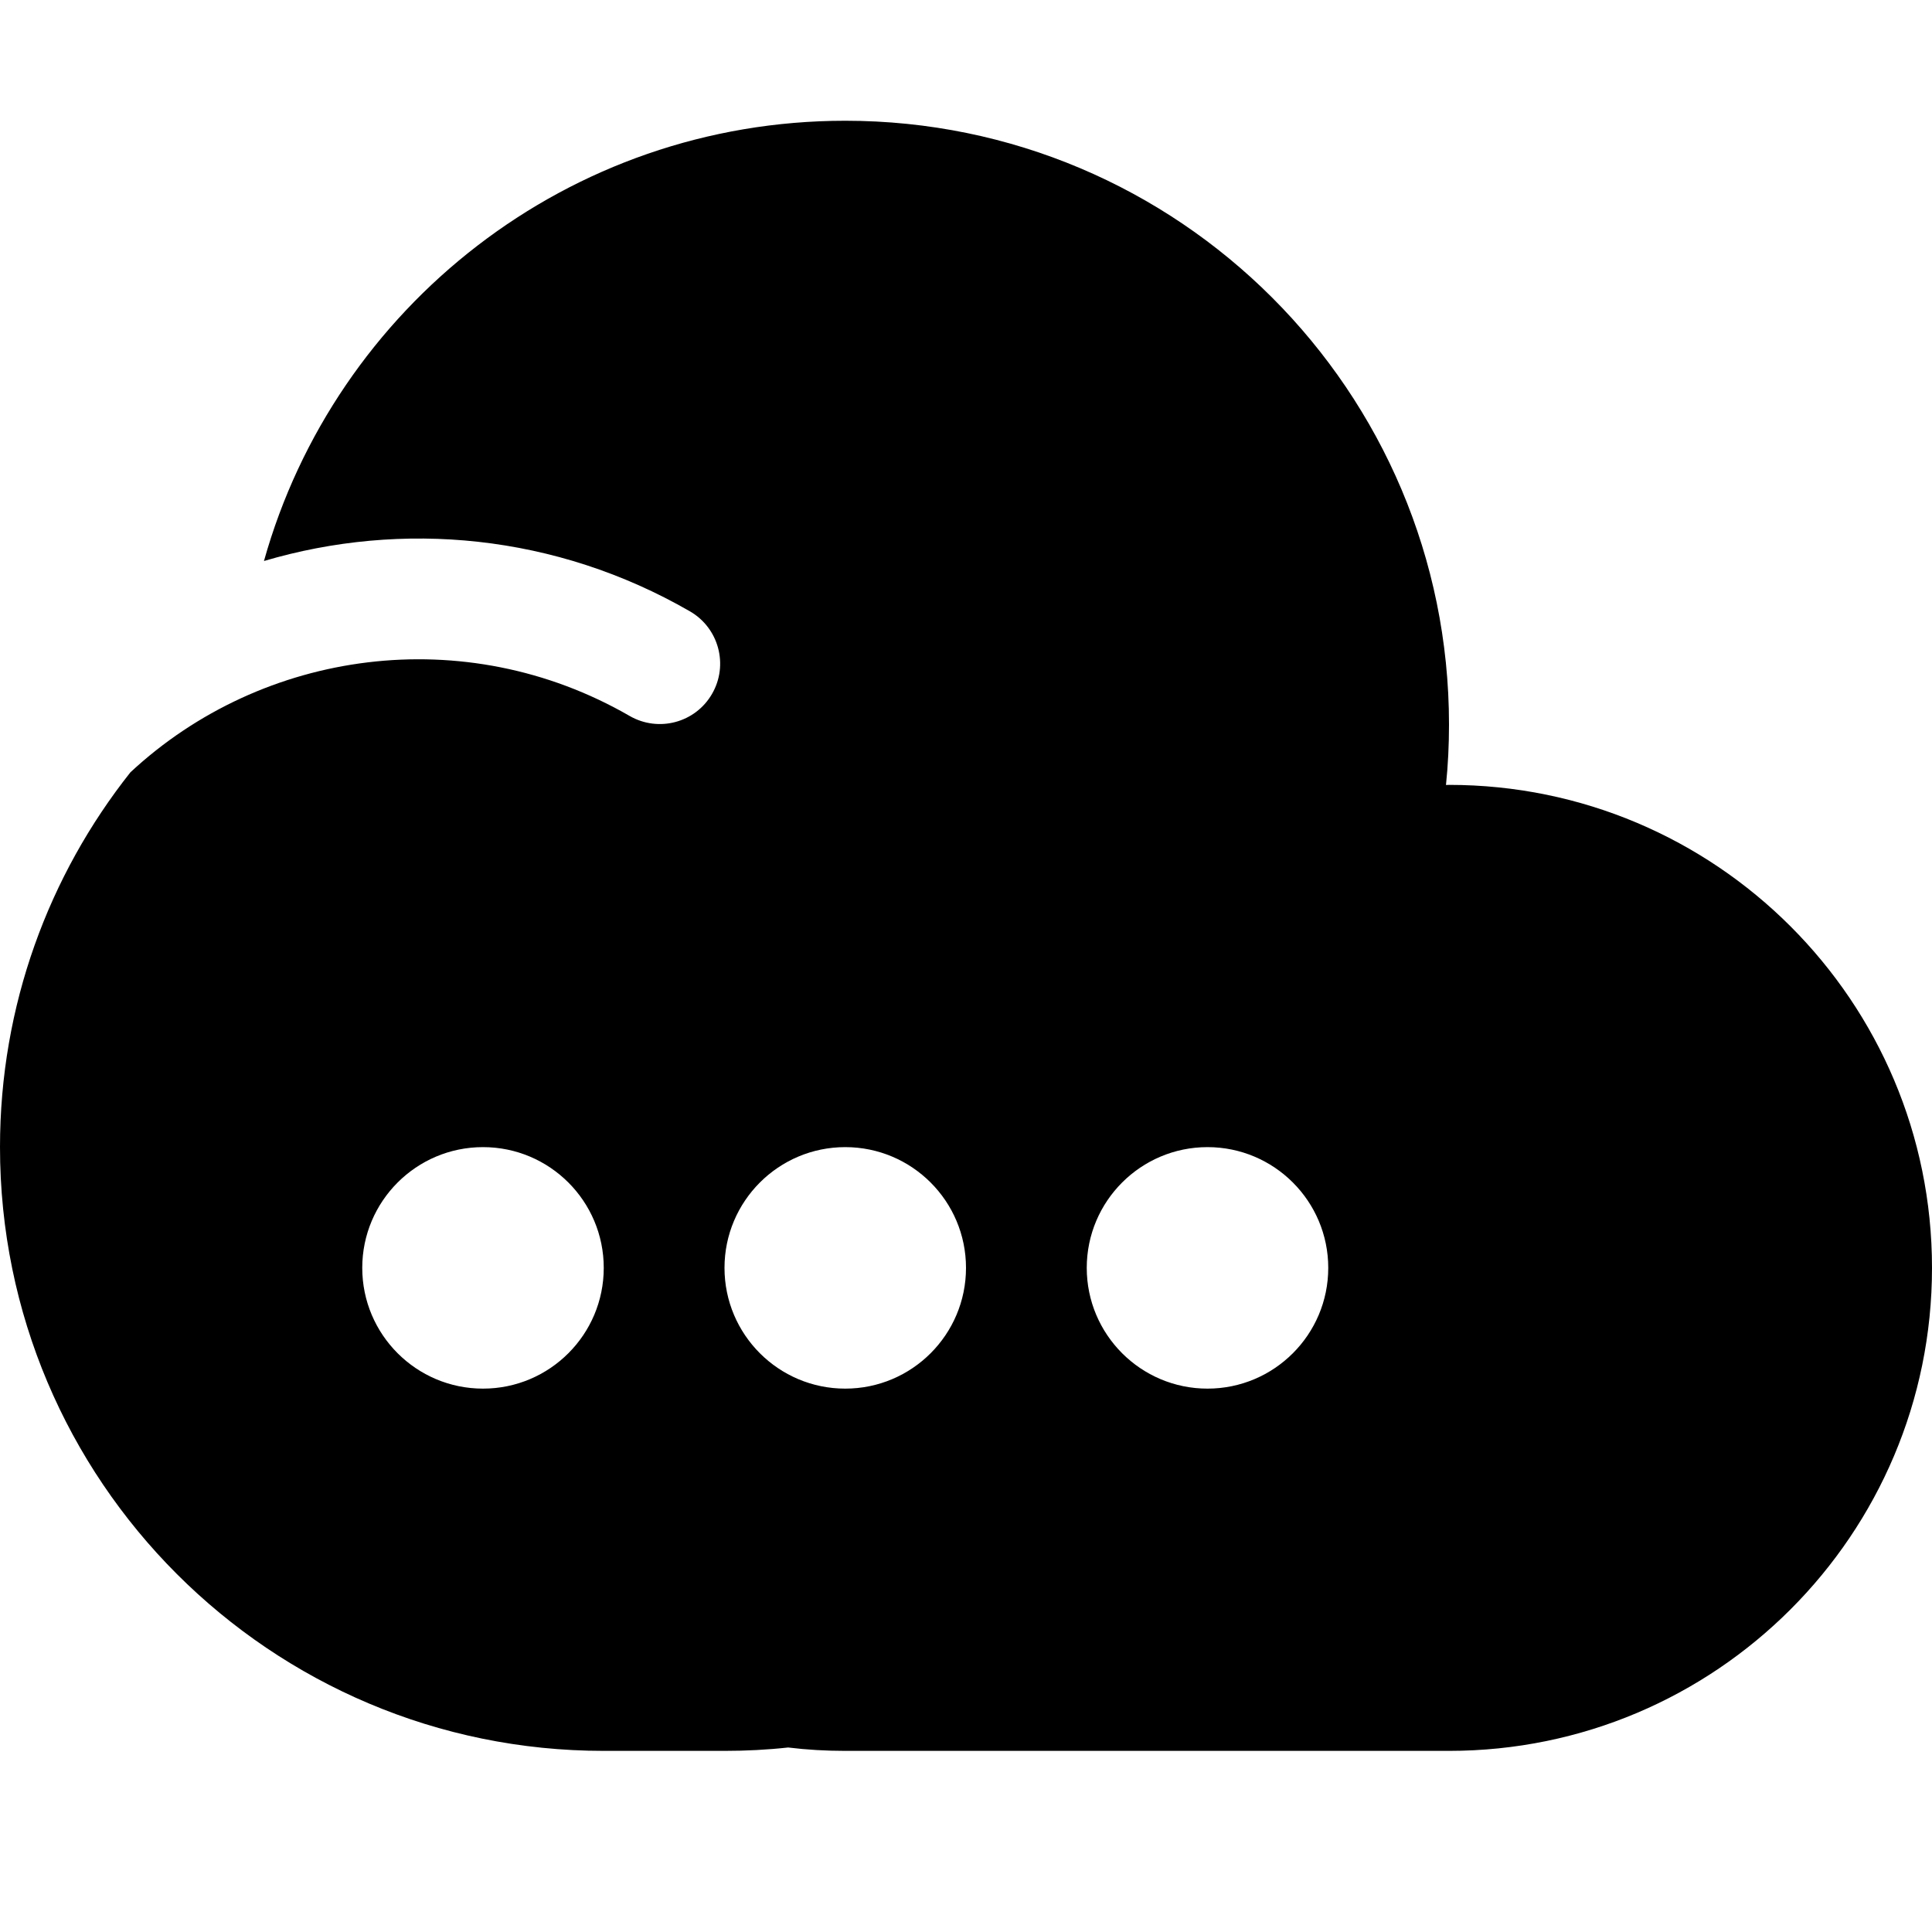 <?xml version="1.0" encoding="UTF-8"?>
<svg width="16px" height="16px" viewBox="0 0 16 16" version="1.1" xmlns="http://www.w3.org/2000/svg" xmlns:xlink="http://www.w3.org/1999/xlink">
    <!-- Generator: Sketch 63.1 (92452) - https://sketch.com -->
    <title>btn/icon16/icon_cloud_normal</title>
    <desc>Created with Sketch.</desc>
    <g id="btn/icon16/icon_cloud_normal" stroke="none" stroke-width="1" fill="none" fill-rule="evenodd">
        <g id="btn/icon_cloud_normal" transform="translate(0, -0.5)" fill="currentColor">
            <path d="M7,1.5 C9.761,1.5 12,3.739 12,6.5 C12,6.669 11.992,6.836 11.975,7.001 L12,7 C14.209,7 16,8.791 16,11 C16,13.209 14.209,15 12,15 L7,15 C6.84,15 6.682,14.991 6.527,14.972 C6.354,14.991 6.178,15 6,15 L5,15 C2.239,15 3.38176876e-16,12.761 0,10 C-1.43599531e-16,8.827 0.404,7.749 1.08,6.896 C2.175,5.877 3.85,5.642 5.214,6.429 C5.453,6.567 5.759,6.486 5.897,6.246 C6.035,6.007 5.953,5.701 5.714,5.563 C4.601,4.921 3.328,4.808 2.186,5.146 C2.775,3.043 4.707,1.5 7,1.5 Z M7,10 C6.448,10 6,10.448 6,11 C6,11.552 6.448,12 7,12 C7.552,12 8,11.552 8,11 C8,10.448 7.552,10 7,10 Z M4,10 C3.448,10 3,10.448 3,11 C3,11.552 3.448,12 4,12 C4.552,12 5,11.552 5,11 C5,10.448 4.552,10 4,10 Z M10,10 C9.448,10 9,10.448 9,11 C9,11.552 9.448,12 10,12 C10.552,12 11,11.552 11,11 C11,10.448 10.552,10 10,10 Z" id="合併形狀"></path>
        </g>
    </g>
</svg>